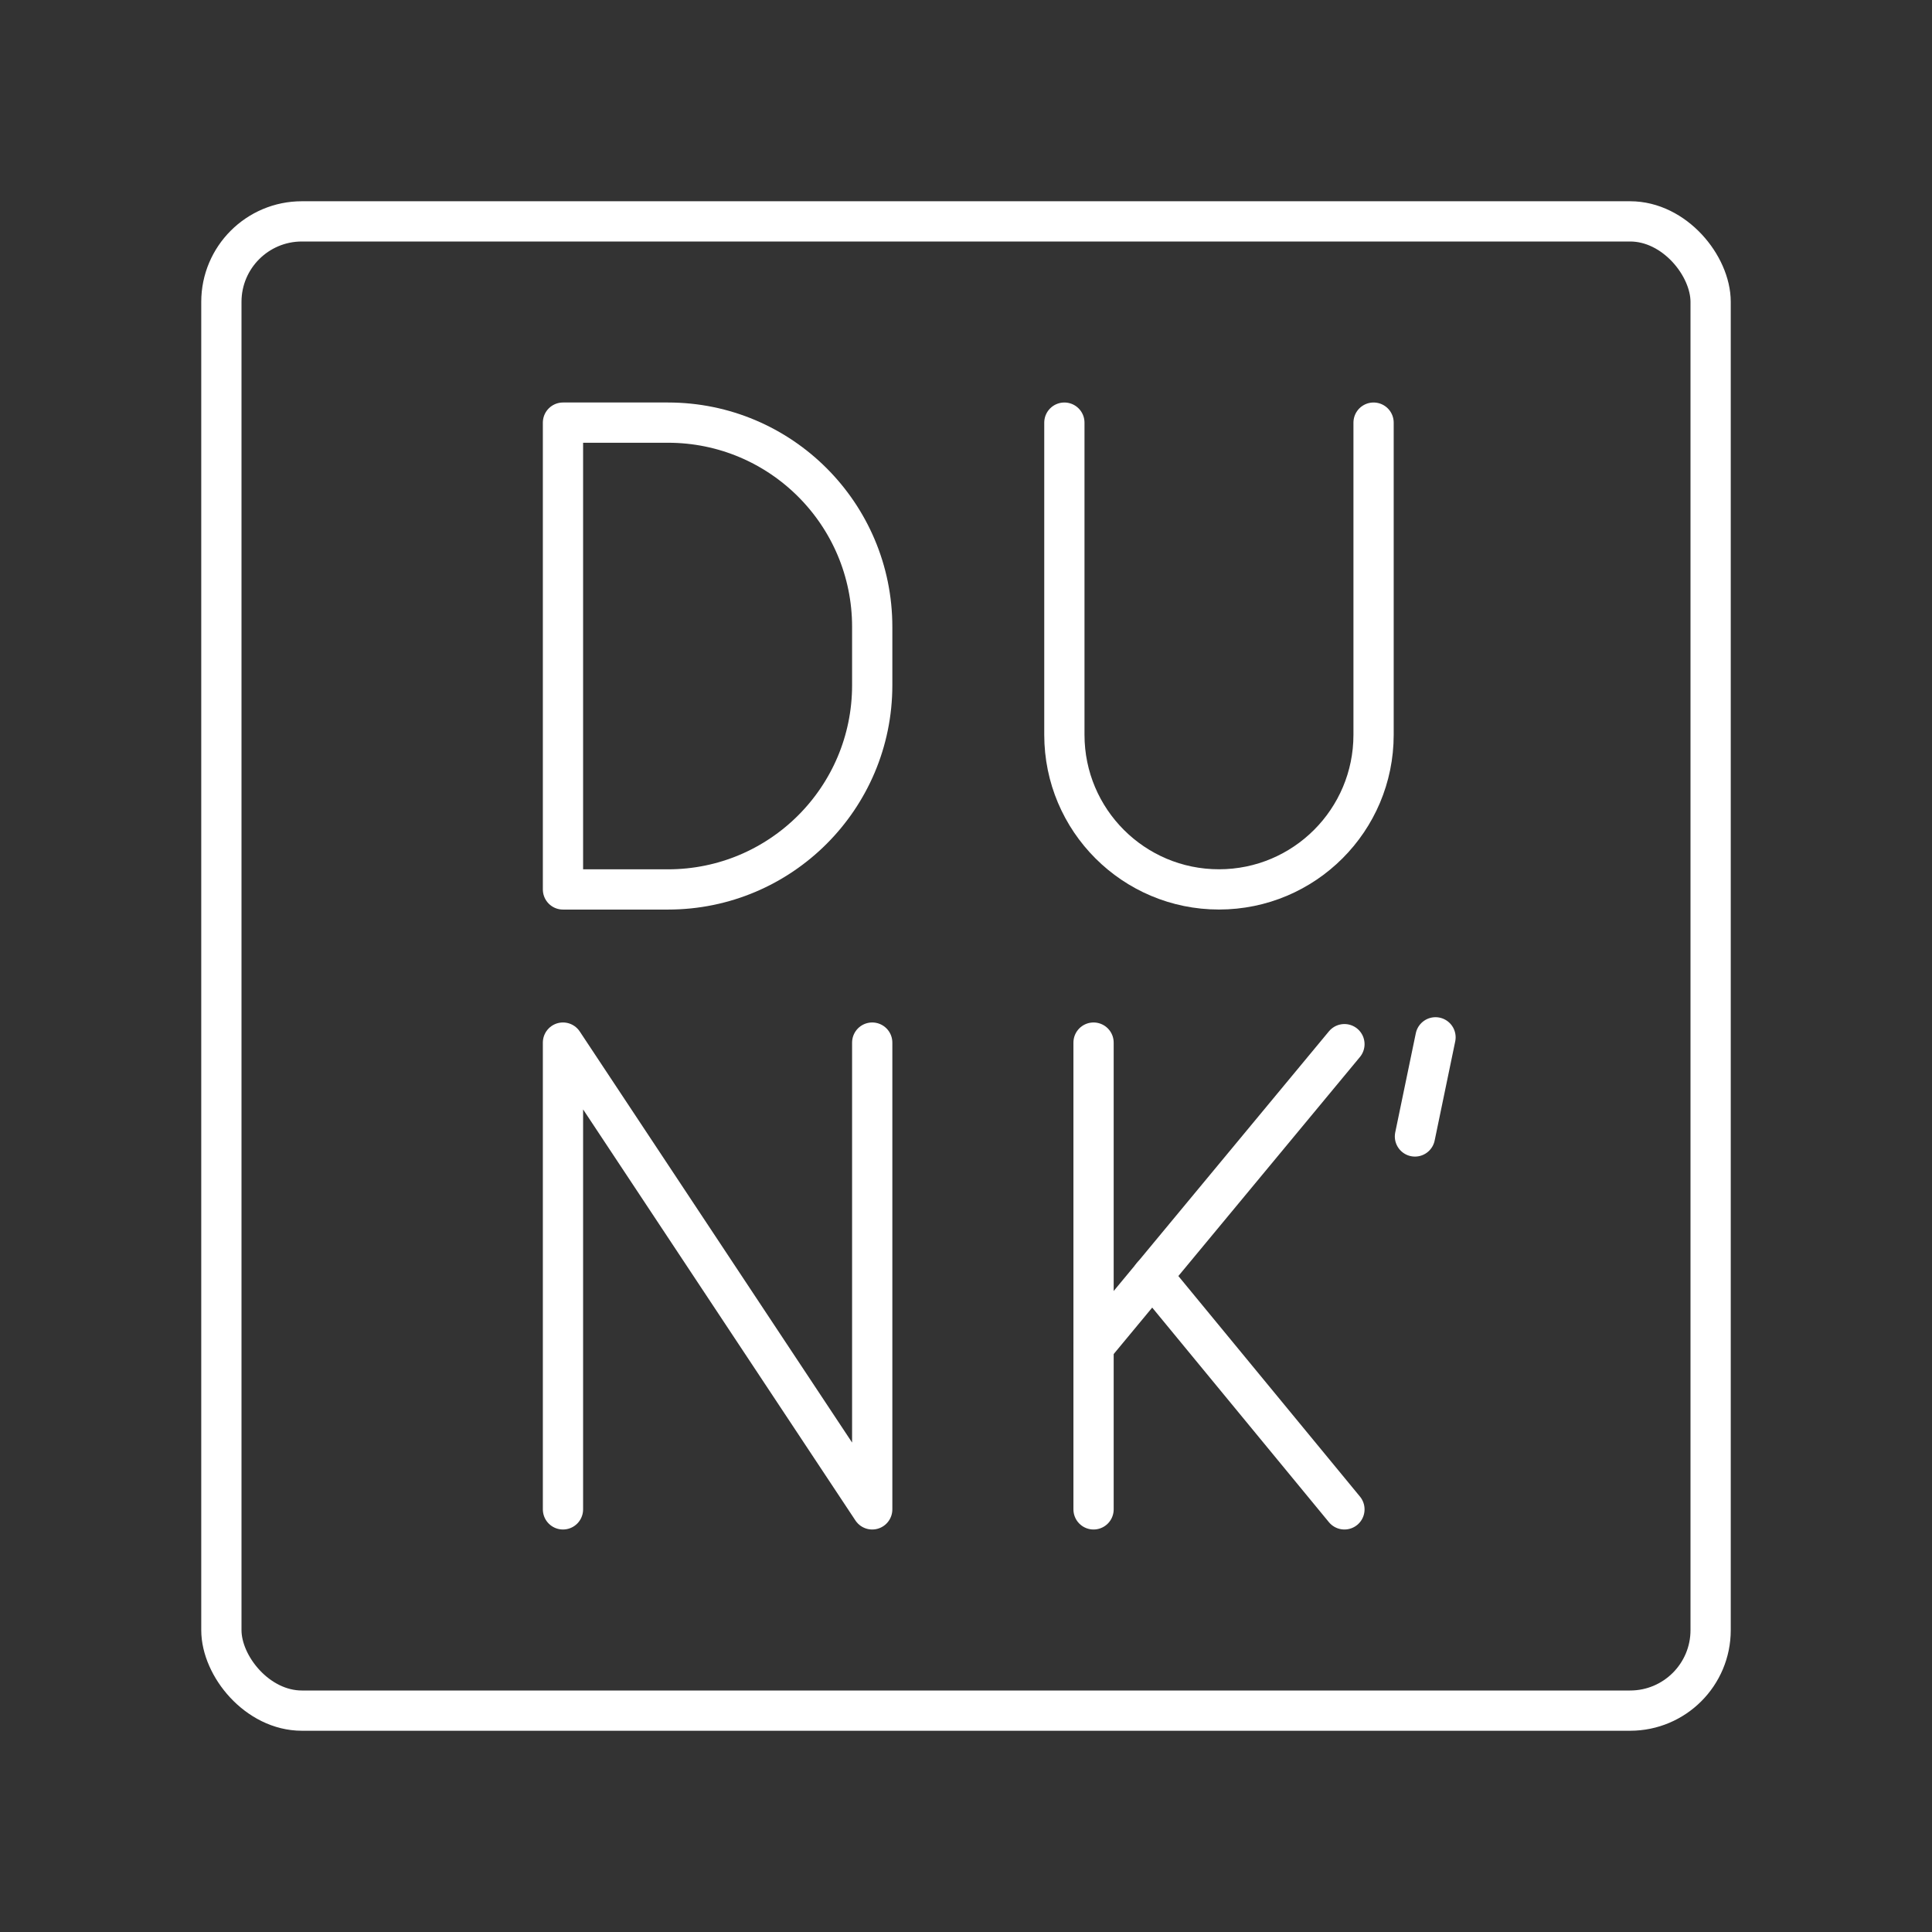 <?xml version="1.0" encoding="UTF-8"?><svg id="a" xmlns="http://www.w3.org/2000/svg" viewBox="0 0 48 48"><rect x="0" y="0" width="48" height="48" fill="#333333" stroke="none"/><defs><style>.b{fill:none;stroke:#fff;stroke-linecap:round;stroke-linejoin:round;}</style></defs><g><polyline class="b" points="13.987 37.5 13.987 25.903 21.67 37.5 21.67 25.903"/><path class="b" d="m26.444,10.5v7.756c0,2.122,1.72,3.841,3.841,3.841s3.841-1.72,3.841-3.841v-7.756"/><path class="b" d="m13.987,22.097v-11.597h2.609c2.802,0,5.074,2.272,5.074,5.074v1.45c0,2.802-2.272,5.074-5.074,5.074h-2.609Z"/><g><g><line class="b" x1="27.169" y1="25.903" x2="27.169" y2="37.5"/><line class="b" x1="27.169" y1="33.461" x2="33.402" y2="25.942"/></g><line class="b" x1="33.402" y1="37.5" x2="28.627" y2="31.701"/></g></g><line class="b" x1="35.665" y1="25.772" x2="35.154" y2="28.235"/><rect class="b" x="5.5" y="5.5" width="37" height="37" rx="2" ry="2"/></svg>